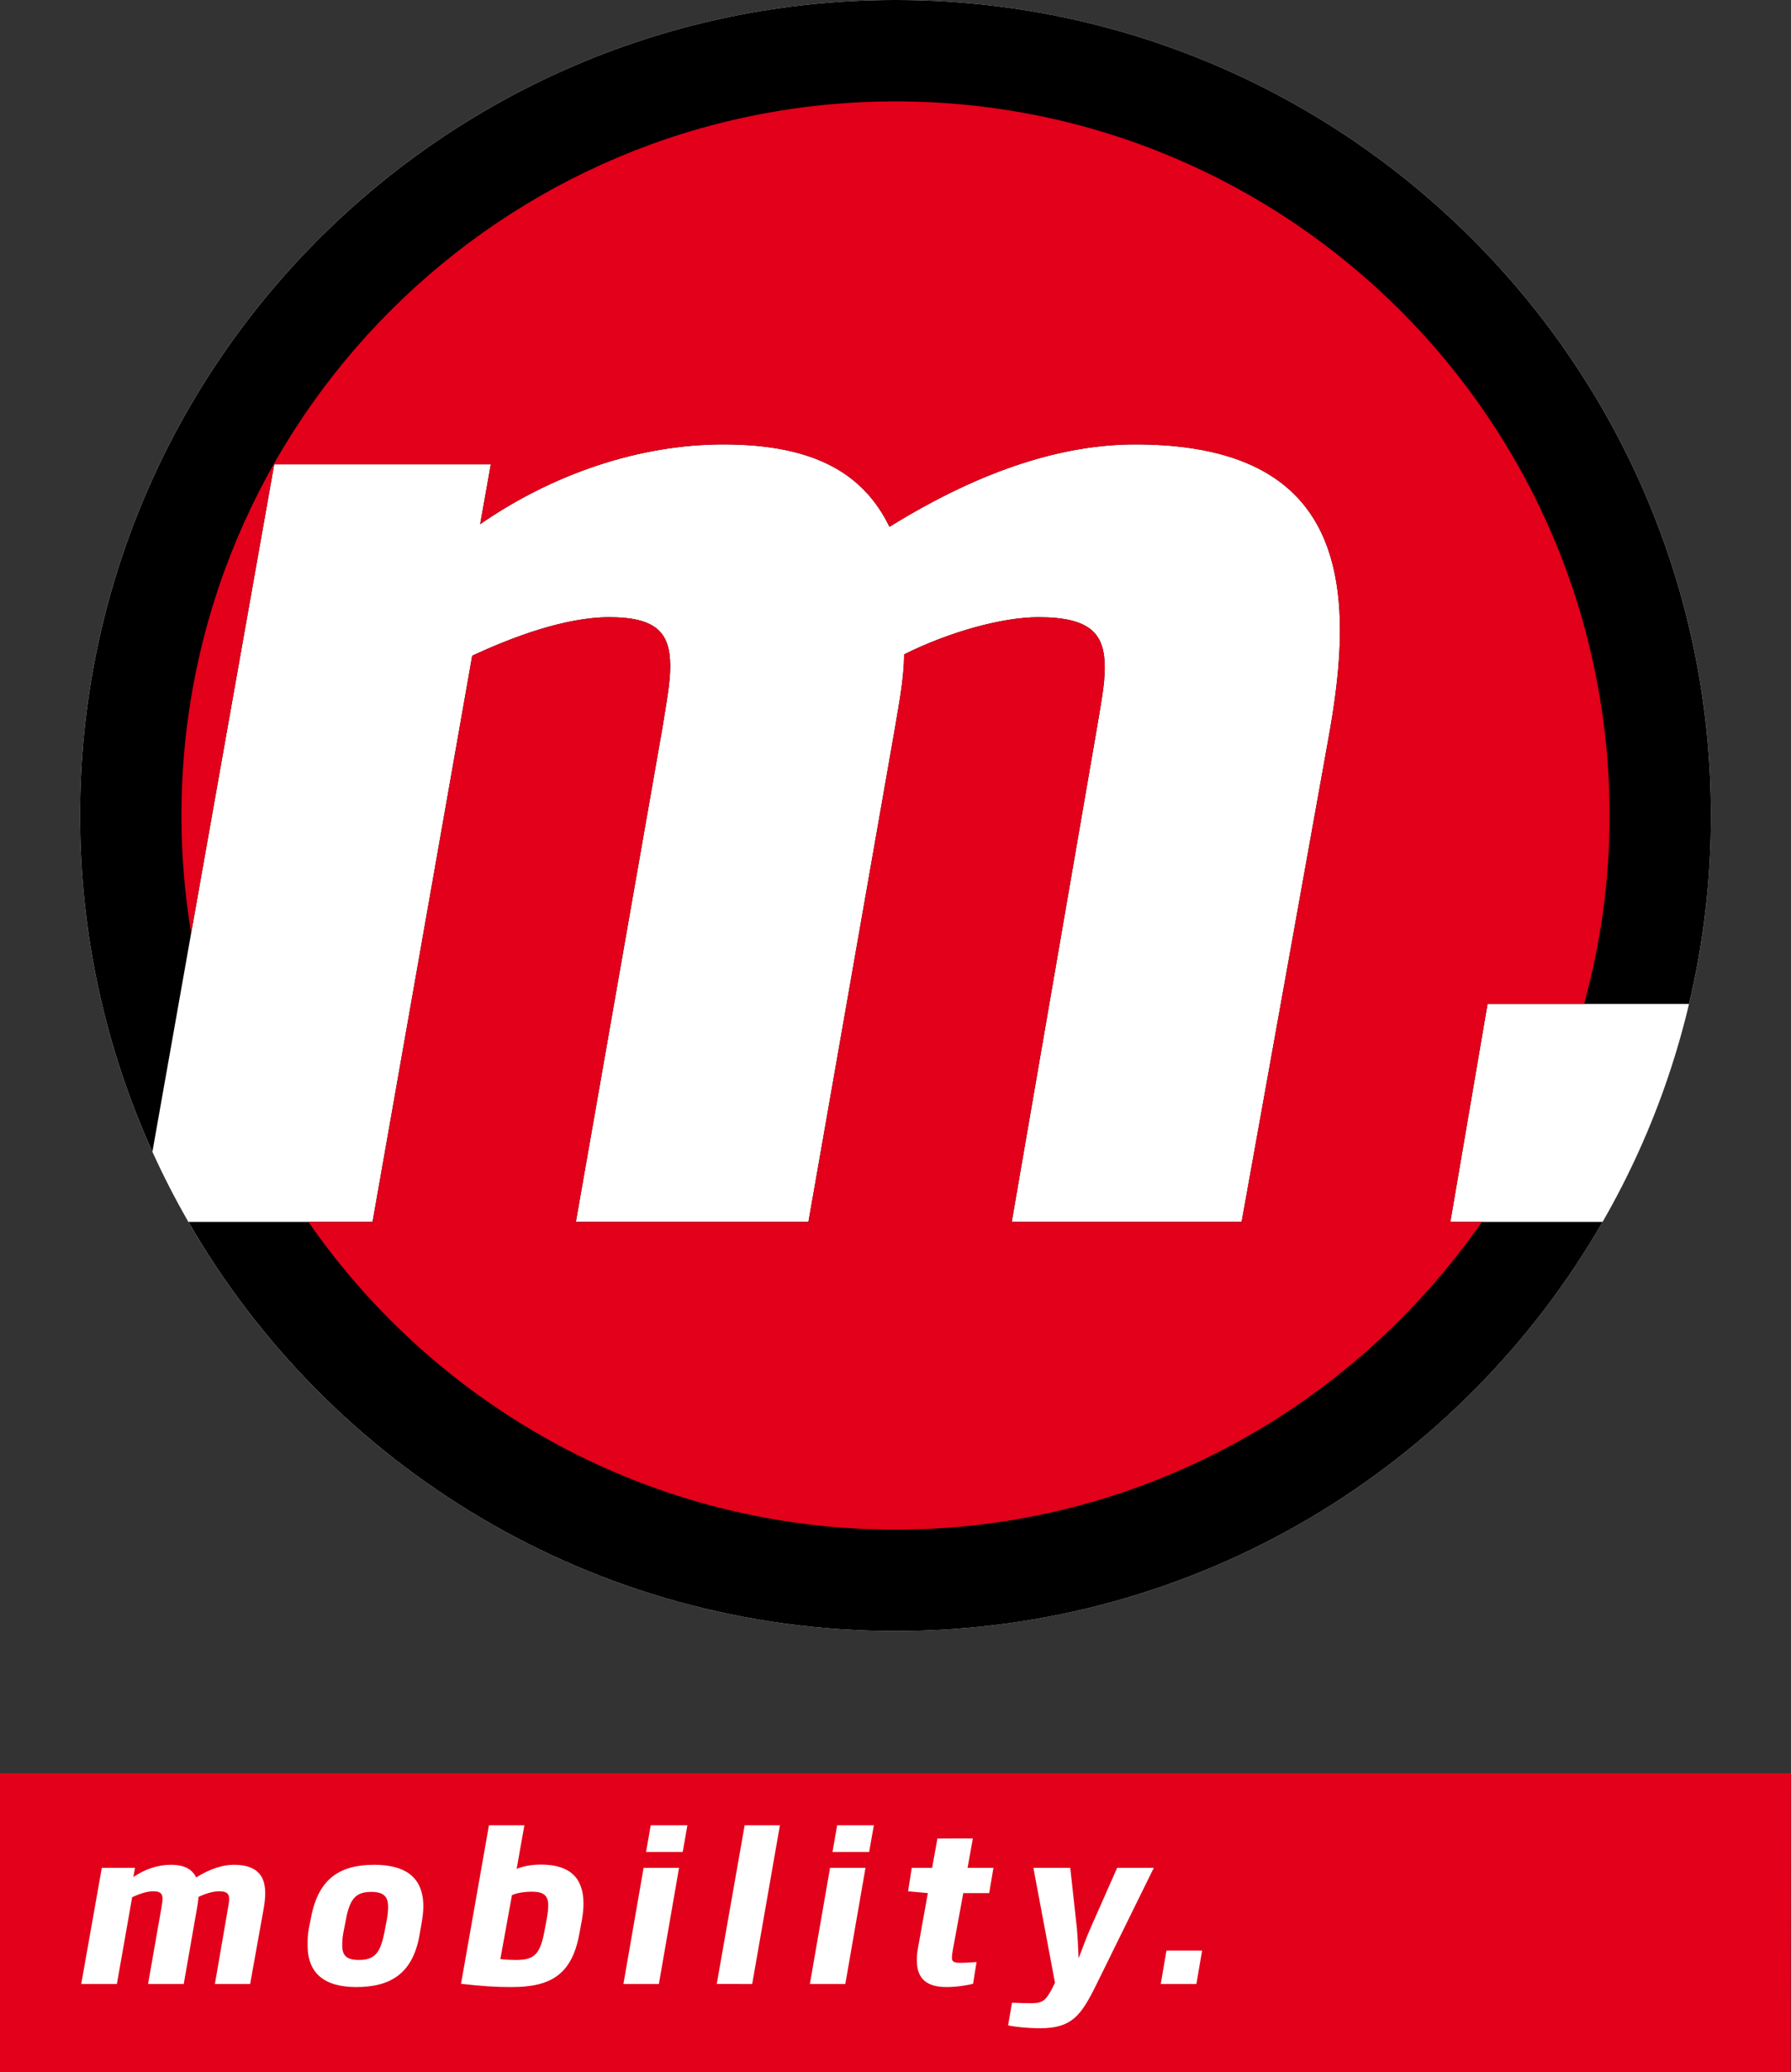 <?xml version="1.0" encoding="UTF-8"?>
<!DOCTYPE svg PUBLIC "-//W3C//DTD SVG 1.1//EN" "http://www.w3.org/Graphics/SVG/1.1/DTD/svg11.dtd">
<!-- Creator: CorelDRAW SE (OEM-Version) -->
<svg xmlns="http://www.w3.org/2000/svg" xml:space="preserve" width="40mm" height="46.277mm" version="1.1" style="shape-rendering:geometricPrecision; text-rendering:geometricPrecision; image-rendering:optimizeQuality; fill-rule:evenodd; clip-rule:evenodd"
viewBox="0 0 4626.66 5352.74"
 xmlns:xlink="http://www.w3.org/1999/xlink">
 <rect x="0" y="0" width="4626.66" height="5352.74" fill="#333333" stroke="none"/>
 <defs>
  <style type="text/css">
   <![CDATA[
    .fil2 {fill:black}
    .fil0 {fill:#E2001A}
    .fil1 {fill:white}
   ]]>
  </style>
 </defs>
 <g id="Ebene_x0020_1">
  <g id="_999464488">
   <polygon class="fil0" points="-0,4580.21 -0,5352.74 4625.92,5352.74 4626.66,4580.21 "/>
   <g>
    <path class="fil1" d="M3090.63 5124.84l14.76 -86.31 -92.12 0 -14.75 86.31 92.11 0zm-109.99 -300l-94.75 0 -67.91 153.71c-12.63,28.41 -21.04,52.64 -31.58,79.99 -1.55,-27.39 -2.09,-53.69 -4.71,-79.99l-16.88 -153.71 -95.26 0 55.76 296.87 -7.89 15.82c-14.74,27.38 -22.65,36.83 -50.52,36.83 -14.76,0 -26.87,0 -52.64,-1.04l-10.02 58.42c20,4.22 51.07,7.37 83.16,7.37 82.11,0 105.78,-33.69 144.76,-112.64l148.47 -301.63zm-414.27 0l-66.87 0 13.67 -75.82 -91.57 0.01 -13.67 75.82 -52.63 -0.01 -9.46 60.51 51.03 4.73 -25.77 143.7c-2.13,11.08 -2.64,21.06 -2.64,30 0,45.83 23.68,68.97 76.83,68.97 31.06,0 60.03,-6.3 68.44,-8.41l8.98 -56.31c-7.37,0.49 -25.26,2.11 -41.61,2.11 -16.3,0 -22.08,-2.65 -22.08,-13.16 0,-4.22 0.49,-10.02 2.59,-21.07l26.85 -145.8 66.88 0 11.03 -65.27zm-308.99 -110.02l-94.74 0 -12.1 68.97 94.74 0 12.1 -68.97zm-21.57 110.02l-91.57 0 -52.13 300 91.6 0 52.11 -300zm-221.06 -110.02l-91.08 0 -72.12 410.01 91.6 0.01 71.6 -410.03zm-238.98 0l-94.75 0 -12.1 68.97 94.74 0 12.11 -68.97zm-21.58 110.02l-91.6 0 -52.1 300 91.58 0 52.11 -300zm-337.92 96.86c0,8.41 -1.06,18.96 -3.17,31.04l-6.84 36.85c-11.06,57.9 -25.81,73.17 -72.11,73.17 -17.38,0 -32.12,-1.06 -41.61,-2.11l30.02 -165.3c15.79,-7.37 40.01,-8.94 51.07,-8.94 29.98,0 42.63,9.46 42.63,35.28l0 0zm91.06 -4.22c0,-66.31 -34.73,-101.05 -109.48,-101.05 -21.61,0 -44.22,3.15 -63.19,11.06l20 -112.65 -91.56 0 -72.13 409.54c56.85,6.28 88.44,8.41 130.55,8.41 101.05,0 155.26,-32.12 174.76,-135.79l6.84 -36.85c2.61,-15.3 4.21,-29.53 4.21,-42.67l0 0zm-504.79 7.9c0,8.95 -0.53,18.43 -3.17,33.17l-6.32 32.63c-10.51,53.17 -24.75,71.59 -65.8,71.59 -31.04,0 -43.16,-10.54 -43.16,-37.38 0,-10.5 0.51,-21.02 3.16,-34.2l6.3 -32.63c10.01,-53.17 25.28,-71.6 65.28,-71.6 33.68,-0.02 43.7,13.16 43.7,38.42l0 0zm91.06 -1.04c0,-74.76 -45.79,-107.4 -126.86,-107.4 -86.85,0 -143.16,34.23 -162.64,133.14l-5.79 28.95c-3.68,17.92 -3.68,32.16 -3.68,46.34 0,71.62 43.16,107.4 125.8,107.4 87.89,0 145.81,-34.73 163.17,-133.72l5.79 -33.15c2.09,-11.06 4.21,-28.44 4.21,-41.56l0 0zm-408.46 -33.69c0,-42.11 -17.89,-73.7 -81.07,-73.7 -27.89,0 -60.01,9.46 -97.37,32.63 -10.02,-20.53 -28.95,-32.63 -65.8,-32.63 -33.16,0 -67.38,11.59 -96.33,31.57l4.22 -23.65 -85.8 -0.01 -53.17 300 92.11 0 39.5 -224.22c15.78,-7.34 36.82,-15.28 54.21,-15.28 18.93,0 24.22,6.32 24.22,19.5 0,6.84 -1.61,14.74 -3.17,24.72l-34.21 195.27 92.12 0.01 34.21 -195.27c1.57,-9.47 3.69,-19.98 3.69,-29.46 17.89,-8.96 38.93,-14.76 53.17,-14.76 21.04,0 26.3,6.86 26.3,20 0,6.85 -1.58,14.75 -3.16,24.22l-33.69 195.27 91.05 0 34.24 -190.54c2.61,-14.22 4.73,-29.46 4.73,-43.66z"/>
   </g>
  </g>
  <g>
   <path class="fil1" d="M2313.33 4212.97c1163.36,0 2106.47,-943.09 2106.47,-2106.49 0,-1163.41 -943.09,-2106.45 -2106.47,-2106.45 -1163.41,0 -2106.52,943.06 -2106.52,2106.47 0,1163.41 943.13,2106.47 2106.52,2106.47z"/>
   <path class="fil2" d="M4419.8 2106.53c0,-1163.42 -943.09,-2106.53 -2106.47,-2106.53 -1163.38,0 -2106.49,943.11 -2106.49,2106.53 0,309.66 66.84,603.76 186.87,868.6l175.39 -989.86 139.24 -785.77 559.56 0 -27.46 154.47c188.79,-130.45 411.93,-205.98 628.2,-205.98 240.3,0 363.9,78.95 429.12,212.85 243.73,-151.04 453.13,-212.85 635.1,-212.85 411.91,0 528.65,205.98 528.65,480.62 0,65.55 -6.95,134.5 -17.04,202.03 -1.2,8.02 -2.41,15.95 -3.7,23.94 -3.2,19.81 -6.56,39.56 -10.16,58.97l-223.14 1242.69 -593.88 0.01 96.97 -562.17 122.72 -711.42c10.29,-61.8 20.6,-113.31 20.6,-157.93 0,-85.82 -34.31,-130.44 -171.63,-130.44 -92.68,0 -230,37.75 -346.72,96.11 0,25.89 -2.48,53.03 -6.07,80.33 -4.89,37.82 -12.01,76.02 -17.96,111.9l-223.12 1273.61 -600.77 0.01 223.14 -1273.61c1.79,-11.36 3.56,-22.15 5.31,-32.72 1.54,-9.25 2.98,-18.23 4.38,-26.92 0.81,-4.92 1.57,-9.79 2.29,-14.53 1.54,-9.81 2.9,-19.28 4.11,-28.47 0.42,-3.31 0.82,-6.56 1.2,-9.83 2.01,-17.26 3.31,-33.51 3.31,-48.88 0,-85.82 -34.34,-127 -157.93,-127 -113.28,0 -250.58,51.49 -353.58,99.54l-110.02 624.97 -147.45 837.47 -475.72 0c363.71,631.57 1045.56,1056.77 1826.69,1056.77 781.15,0 1463,-425.2 1826.69,-1056.77l-393.4 0 96.11 -562.98 520.44 0c37.01,-156.31 56.64,-319.24 56.64,-486.76z"/>
   <path class="fil0" d="M4157.93 2106.53c0,-1018.74 -825.86,-1844.63 -1844.6,-1844.63 -1018.76,0 -1844.63,825.89 -1844.63,1844.63 0,103.52 8.67,205 25.05,303.84l214.57 -1210.9 559.56 0 -27.46 154.47c188.83,-130.44 411.95,-205.98 628.23,-205.98 240.3,0 363.88,78.97 429.12,212.86 243.73,-151.05 453.15,-212.86 635.07,-212.86 411.93,0 528.65,205.98 528.65,480.63 0,92.68 -13.72,192.23 -30.87,284.93l-223.17 1242.7 -593.87 0 219.7 -1273.61c10.32,-61.79 20.61,-113.3 20.61,-157.91 0,-85.82 -34.31,-130.44 -171.65,-130.44 -92.66,0 -230.01,37.75 -346.71,96.11 0,61.79 -13.72,130.45 -24,192.24l-223.16 1273.61 -600.74 0 223.12 -1273.61c10.28,-65.22 20.6,-116.7 20.6,-161.34 0,-85.82 -34.32,-127 -157.93,-127 -113.26,0 -250.59,51.47 -353.59,99.54l-257.45 1462.43 -165.87 0.01c333,480.27 888.14,794.87 1516.84,794.87 627.49,0 1181.68,-316.17 1514.91,-794.87l-81.63 0 96.11 -563.02 249.43 0c42.74,-155.91 65.73,-317.24 65.73,-486.7z"/>
  </g>
 </g>
</svg>
